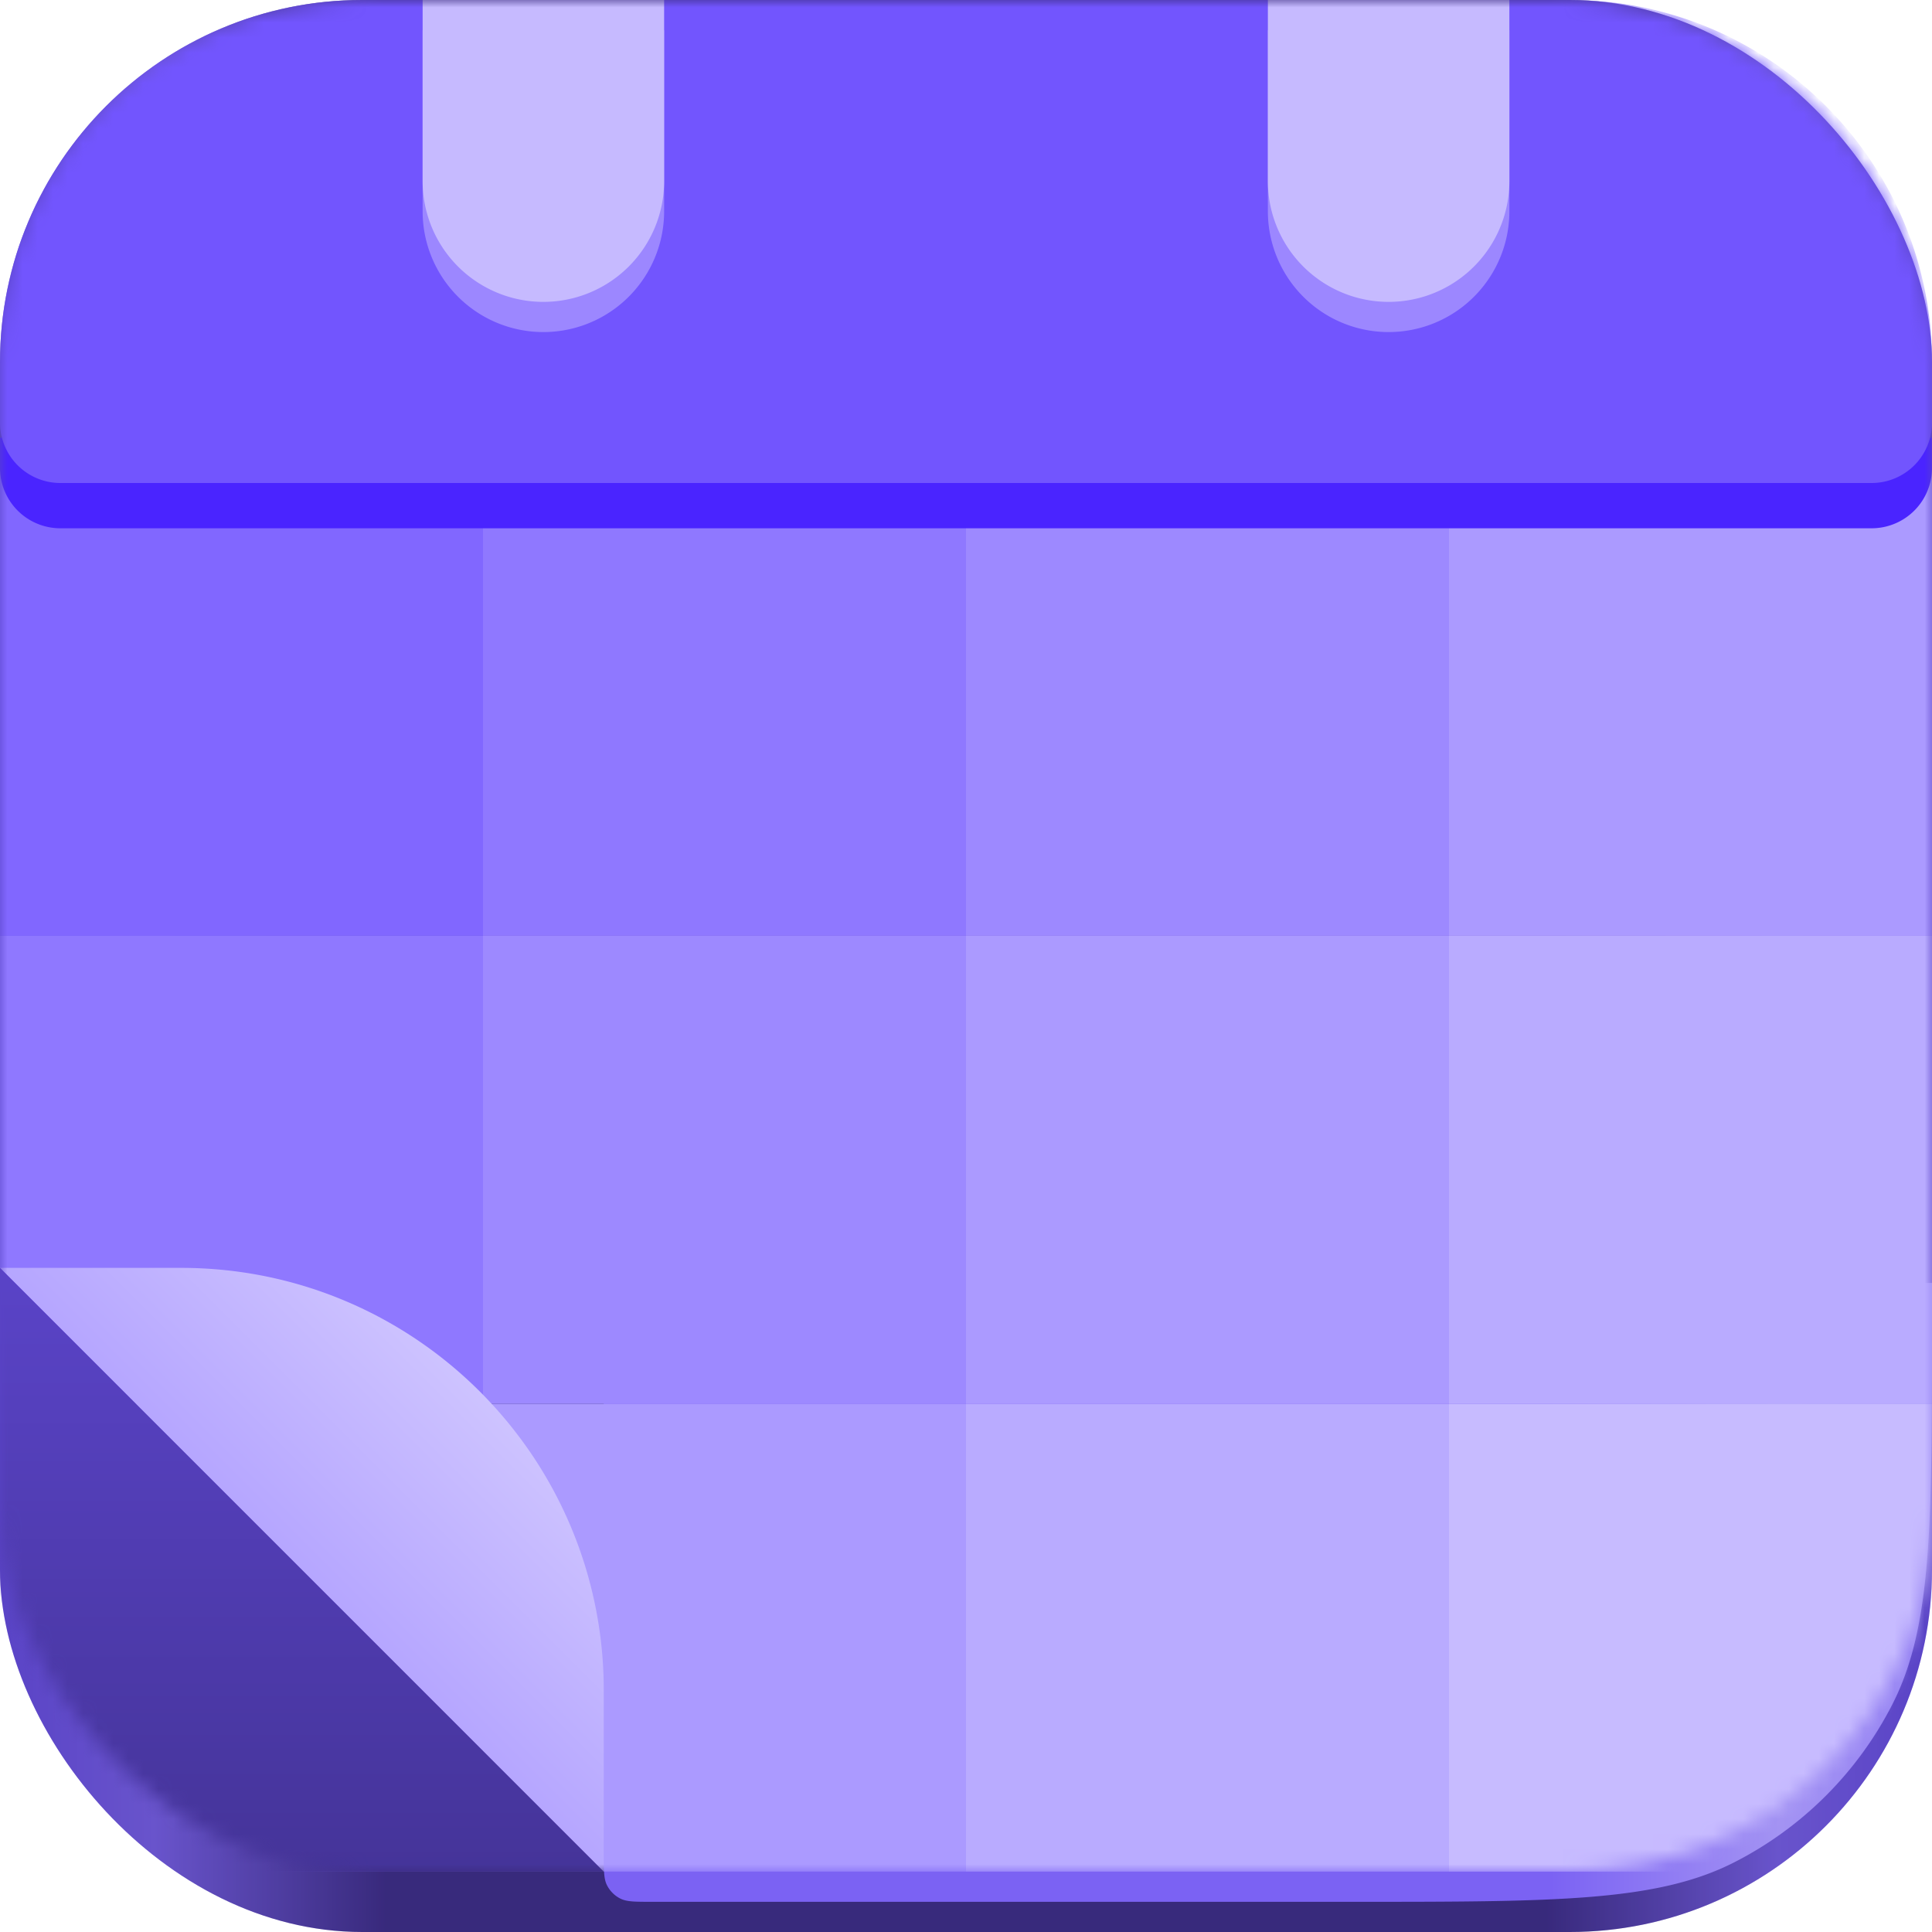 <svg xmlns="http://www.w3.org/2000/svg" width="128" height="128" fill="none"><g clip-path="url(#a)"><rect width="128" height="128" fill="url(#b)" rx="24"/><rect width="128" height="128" fill="#000" fill-opacity=".2" rx="24"/><path fill="url(#c)" d="M128 85H40v37.8c0 1.12 0 1.68.218 2.108.192.376.498.682.874.874.428.218.988.218 2.108.218h46.4c13.441 0 20.162 0 25.296-2.616a24 24 0 0 0 10.488-10.488C128 107.762 128 101.041 128 87.6z"/><path fill="#000" fill-opacity=".05" d="M128 85H40v37.8c0 1.12 0 1.68.218 2.108.192.376.498.682.874.874.428.218.988.218 2.108.218h46.4c13.441 0 20.162 0 25.296-2.616a24 24 0 0 0 10.488-10.488C128 107.762 128 101.041 128 87.6z"/><mask id="d" width="128" height="124" x="0" y="0" maskUnits="userSpaceOnUse" style="mask-type:alpha"><rect width="128" height="124" fill="#D9D9D9" rx="24"/></mask><g mask="url(#d)"><path fill="#8F78FF" d="M32 31h32v31H32z"/><path fill="#8167FF" d="M0 31h32v31H0z"/><path fill="#9D89FF" d="M64 31h32v31H64z"/><path fill="#AB9AFF" d="M96 31h32v31H96zM32 93h32v31H32z"/><path fill="#9D89FF" d="M0 93h32v31H0z"/><path fill="#B9ABFF" d="M64 93h32v31H64z"/><path fill="#9D89FF" d="M32 62h32v31H32z"/><path fill="#8F78FF" d="M0 62h32v31H0z"/><path fill="#AB9AFF" d="M64 62h32v31H64z"/><path fill="#C7BBFF" d="M96 93h32v31H96z"/><path fill="#B9ABFF" d="M96 62h32v31H96z"/><path fill="url(#e)" d="M12 84H0l40 40v-12a27.88 27.88 0 0 0-6.009-17.333A28 28 0 0 0 32 92.404C26.918 87.218 19.835 84 12 84"/><path fill="url(#f)" d="M0 84v40h40z"/><path fill="#4A24FF" d="M0 29h128v2a4 4 0 0 1-4 4H4a4 4 0 0 1-4-4z"/><path fill="#7255FE" d="M124 32a4 4 0 0 0 4-4v-4c0-13.255-10.745-24-24-24H24C10.745 0 0 10.745 0 24v4a4 4 0 0 0 4 4z"/><path fill="#9C87FF" d="M84 2h16v12a8 8 0 1 1-16 0zM28 2h16v12a8 8 0 1 1-16 0z"/><path fill="#C6BAFF" d="M84 0h16v12a8 8 0 1 1-16 0zM28 0h16v12a8 8 0 1 1-16 0z"/></g></g><defs><linearGradient id="b" x1="0" x2="128" y1="128" y2="128" gradientUnits="userSpaceOnUse"><stop stop-color="#7054F8"/><stop offset=".08" stop-color="#8369FF"/><stop offset=".2" stop-color="#46349B"/><stop offset=".8" stop-color="#46349B"/><stop offset=".92" stop-color="#8369FF"/><stop offset="1" stop-color="#7054F8"/></linearGradient><linearGradient id="c" x1="128" x2="1.5" y1="126" y2="126" gradientUnits="userSpaceOnUse"><stop stop-color="#9D89FF"/><stop offset=".08" stop-color="#AB9AFF"/><stop offset=".2" stop-color="#8167FF"/><stop offset=".8" stop-color="#8167FF"/><stop offset=".92" stop-color="#AB9AFF"/><stop offset="1" stop-color="#9D89FF"/></linearGradient><linearGradient id="e" x1="40" x2="0" y1="84" y2="124" gradientUnits="userSpaceOnUse"><stop stop-color="#DED7FF"/><stop offset="1" stop-color="#8D75FF"/></linearGradient><linearGradient id="f" x1="20" x2="20" y1="36" y2="124" gradientUnits="userSpaceOnUse"><stop stop-color="#7356FF"/><stop offset="1" stop-color="#453499"/></linearGradient><clipPath id="a"><path fill="#fff" d="M0 0h128v128H0z"/></clipPath></defs></svg>